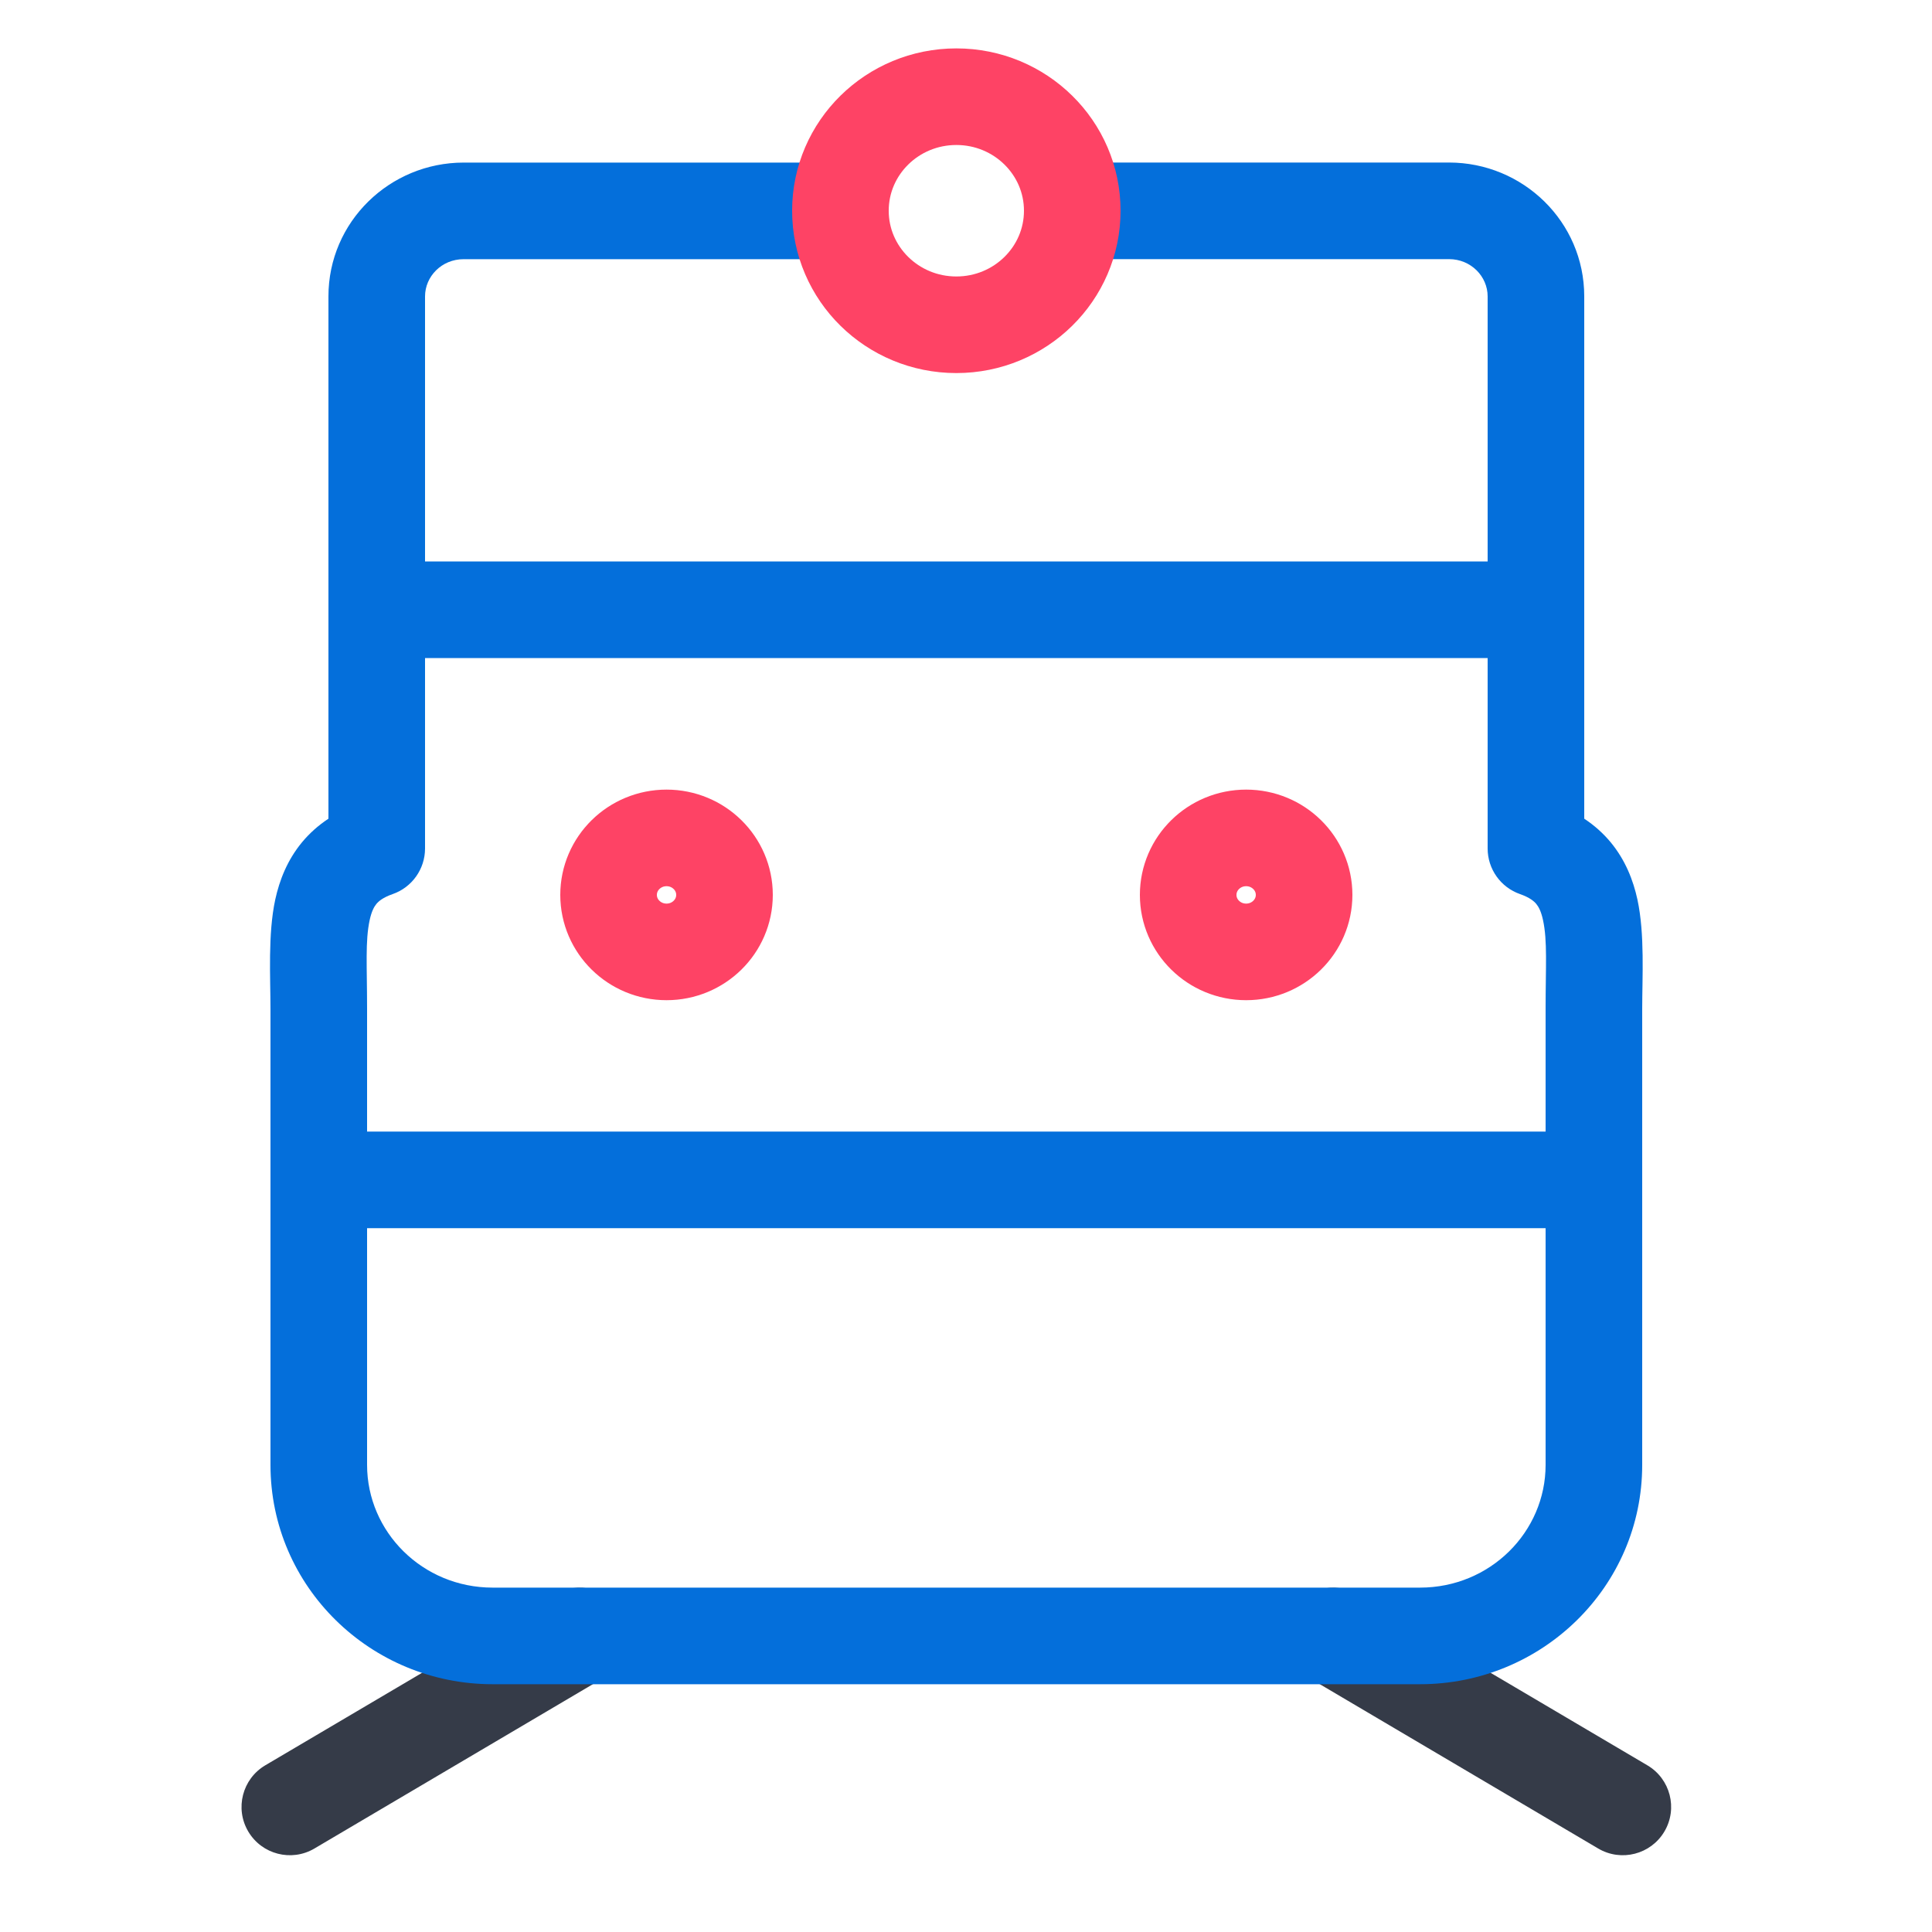 <svg width="40" height="40" viewBox="0 0 40 40" fill="none" xmlns="http://www.w3.org/2000/svg">
<path d="M12.507 34.732C12.983 34.452 13.141 33.839 12.861 33.363C12.58 32.887 11.967 32.729 11.491 33.01L12.507 34.732ZM5.492 36.549C5.017 36.83 4.859 37.443 5.139 37.918C5.42 38.394 6.033 38.552 6.509 38.272L5.492 36.549ZM28.109 33.01C27.634 32.729 27.02 32.887 26.74 33.363C26.459 33.839 26.617 34.452 27.093 34.732L28.109 33.01ZM33.09 38.272C33.566 38.552 34.179 38.394 34.46 37.919C34.741 37.443 34.583 36.83 34.107 36.549L33.09 38.272ZM11.491 33.01L5.492 36.549L6.509 38.272L12.507 34.732L11.491 33.01ZM27.093 34.732L33.09 38.272L34.107 36.549L28.109 33.01L27.093 34.732Z" fill="#353B48"/>
<path d="M17.4 5.366C17.952 5.366 18.4 4.918 18.4 4.366C18.4 3.814 17.952 3.366 17.4 3.366V5.366ZM9.6 4.366V5.366V4.366ZM7.8 17.567L8.13 18.511C8.531 18.371 8.8 17.992 8.8 17.567H7.8ZM31.8 17.567H30.8C30.8 17.992 31.069 18.371 31.47 18.511L31.8 17.567ZM22.2 3.365C21.648 3.365 21.2 3.813 21.2 4.365C21.2 4.918 21.648 5.365 22.2 5.365V3.365ZM6.6 23.428C6.048 23.428 5.6 23.876 5.6 24.428C5.6 24.98 6.048 25.428 6.6 25.428V23.428ZM33 25.428C33.552 25.428 34 24.98 34 24.428C34 23.876 33.552 23.428 33 23.428V25.428ZM17.4 3.366H9.6V5.366H17.4V3.366ZM9.6 3.366C8.069 3.366 6.8 4.591 6.8 6.136H8.8C8.8 5.726 9.142 5.366 9.6 5.366V3.366ZM6.8 6.136V17.567H8.8V6.136H6.8ZM7.47 16.623C6.978 16.795 6.566 17.062 6.254 17.437C5.947 17.808 5.786 18.225 5.699 18.623C5.544 19.34 5.6 20.239 5.6 20.892H7.6C7.6 20.005 7.559 19.486 7.654 19.047C7.693 18.868 7.745 18.773 7.793 18.715C7.837 18.662 7.924 18.583 8.13 18.511L7.47 16.623ZM5.6 20.892V30.329H7.6V20.892H5.6ZM5.6 30.329C5.6 32.853 7.675 34.87 10.2 34.87V32.87C8.748 32.87 7.6 31.717 7.6 30.329H5.6ZM10.2 34.87H29.4V32.87H10.2V34.87ZM29.4 34.87C31.925 34.87 34 32.853 34 30.329H32C32 31.717 30.852 32.87 29.4 32.87V34.87ZM34 30.329V20.892H32V30.329H34ZM34 20.892C34 20.239 34.056 19.34 33.901 18.623C33.814 18.225 33.653 17.808 33.346 17.437C33.034 17.062 32.622 16.795 32.13 16.623L31.47 18.511C31.675 18.583 31.763 18.662 31.807 18.715C31.855 18.773 31.907 18.868 31.946 19.047C32.041 19.486 32 20.005 32 20.892H34ZM32.8 17.567V6.136H30.8V17.567H32.8ZM32.8 6.136C32.8 4.59 31.531 3.365 30 3.365V5.365C30.457 5.365 30.8 5.726 30.8 6.136H32.8ZM30 3.365H22.2V5.365H30V3.365ZM6.6 25.428H33V23.428H6.6V25.428Z" fill="#046FDB"/>
<ellipse cx="19.8" cy="4.363" rx="2.4" ry="2.361" stroke="#FE4365" stroke-width="2" stroke-linecap="round" stroke-linejoin="round"/>
<ellipse cx="13.8" cy="18.528" rx="1.2" ry="1.18" stroke="#FE4365" stroke-width="2" stroke-linecap="round" stroke-linejoin="round"/>
<ellipse cx="25.8" cy="18.528" rx="1.2" ry="1.18" stroke="#FE4365" stroke-width="2" stroke-linecap="round" stroke-linejoin="round"/>
<path d="M7.8 12.625H31.8" stroke="#046FDB" stroke-width="2" stroke-linecap="round" stroke-linejoin="round"/>
</svg>
